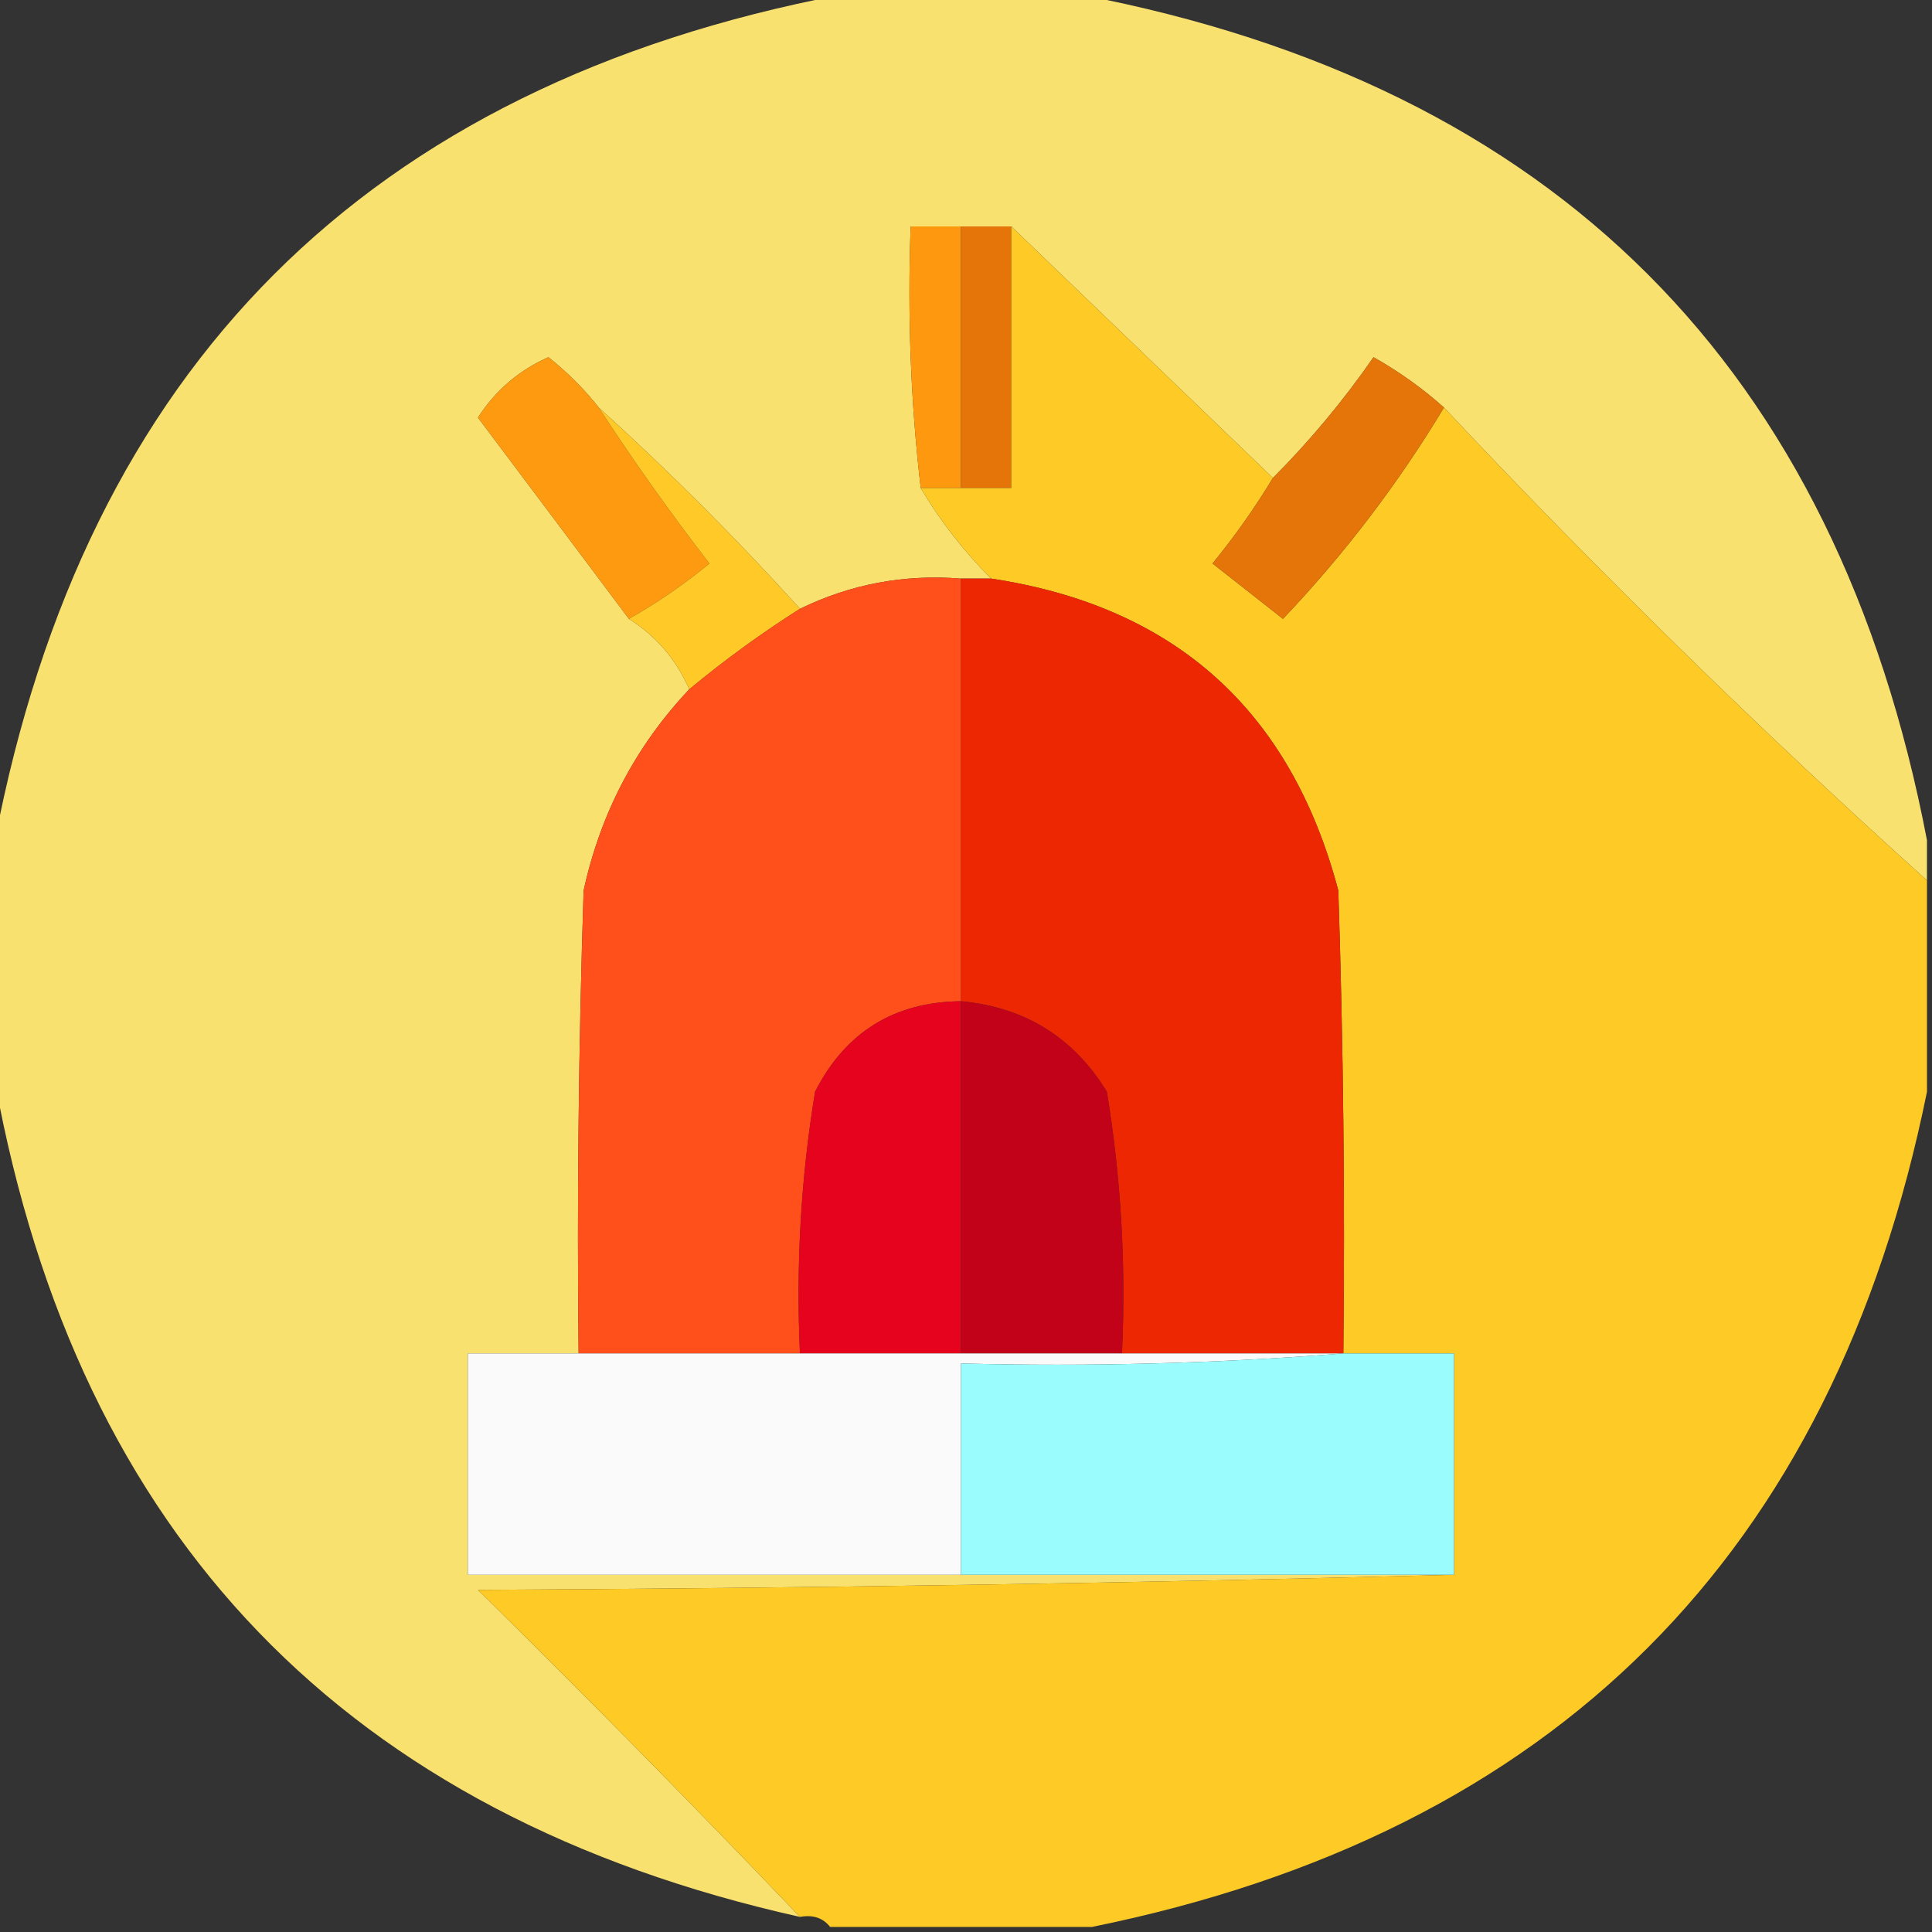 <?xml version="1.0" encoding="UTF-8"?>
<!DOCTYPE svg PUBLIC "-//W3C//DTD SVG 1.1//EN" "http://www.w3.org/Graphics/SVG/1.1/DTD/svg11.dtd">
<svg xmlns="http://www.w3.org/2000/svg" version="1.1" width="192px" height="192px" style="shape-rendering:geometricPrecision; text-rendering:geometricPrecision; image-rendering:optimizeQuality; fill-rule:evenodd; clip-rule:evenodd" xmlns:xlink="http://www.w3.org/1999/xlink">
<rect width="100%" height="100%" fill="#333333" stroke="none"/>
<g><path style="opacity:0.979" fill="#fde471" d="M 83.5,-0.5 C 91.5,-0.5 99.5,-0.5 107.5,-0.5C 154.5,8.5 182.5,36.5 191.5,83.5C 191.5,84.833 191.5,86.167 191.5,87.5C 174.858,72.525 158.858,56.858 143.5,40.5C 141.372,38.597 139.039,36.931 136.5,35.5C 133.491,39.836 130.157,43.836 126.5,47.5C 117.833,39.167 109.167,30.833 100.5,22.5C 98.833,22.5 97.167,22.5 95.5,22.5C 93.833,22.5 92.167,22.5 90.5,22.5C 90.174,31.349 90.507,40.016 91.5,48.5C 93.451,51.786 95.785,54.786 98.5,57.5C 97.5,57.5 96.5,57.5 95.5,57.5C 89.864,57.05 84.53,58.05 79.5,60.5C 73.167,53.5 66.5,46.833 59.5,40.5C 58.068,38.673 56.401,37.006 54.5,35.5C 51.568,36.8 49.234,38.8 47.5,41.5C 52.524,48.185 57.524,54.852 62.5,61.5C 65.213,63.214 67.213,65.547 68.5,68.5C 63.179,74.139 59.679,80.805 58,88.5C 57.5,103.83 57.333,119.163 57.5,134.5C 53.833,134.5 50.167,134.5 46.5,134.5C 46.5,141.833 46.5,149.167 46.5,156.5C 62.833,156.5 79.167,156.5 95.5,156.5C 111.833,156.5 128.167,156.5 144.5,156.5C 112.336,157.332 80.003,157.832 47.5,158C 58.369,168.702 69.035,179.535 79.5,190.5C 34.436,180.438 7.769,152.771 -0.5,107.5C -0.5,99.5 -0.5,91.5 -0.5,83.5C 8.5,36.5 36.5,8.5 83.5,-0.5 Z"/></g>
<g><path style="opacity:1" fill="#fe990f" d="M 95.5,22.5 C 95.5,31.167 95.5,39.833 95.5,48.5C 94.167,48.5 92.833,48.5 91.5,48.5C 90.507,40.016 90.174,31.349 90.5,22.5C 92.167,22.5 93.833,22.5 95.5,22.5 Z"/></g>
<g><path style="opacity:1" fill="#e57409" d="M 95.5,22.5 C 97.167,22.5 98.833,22.5 100.5,22.5C 100.5,31.167 100.5,39.833 100.5,48.5C 98.833,48.5 97.167,48.5 95.5,48.5C 95.5,39.833 95.5,31.167 95.5,22.5 Z"/></g>
<g><path style="opacity:0.999" fill="#fecb26" d="M 100.5,22.5 C 109.167,30.833 117.833,39.167 126.5,47.5C 124.72,50.454 122.72,53.287 120.5,56C 122.833,57.833 125.167,59.667 127.5,61.5C 133.618,55.055 138.951,48.055 143.5,40.5C 158.858,56.858 174.858,72.525 191.5,87.5C 191.5,94.5 191.5,101.5 191.5,108.5C 182.171,154.496 154.504,182.163 108.5,191.5C 99.833,191.5 91.167,191.5 82.5,191.5C 81.791,190.596 80.791,190.263 79.5,190.5C 69.035,179.535 58.369,168.702 47.5,158C 80.003,157.832 112.336,157.332 144.5,156.5C 144.5,149.167 144.5,141.833 144.5,134.5C 140.833,134.5 137.167,134.5 133.5,134.5C 133.667,119.163 133.5,103.83 133,88.5C 128.26,70.591 116.76,60.258 98.5,57.5C 95.785,54.786 93.451,51.786 91.5,48.5C 92.833,48.5 94.167,48.5 95.5,48.5C 97.167,48.5 98.833,48.5 100.5,48.5C 100.5,39.833 100.5,31.167 100.5,22.5 Z"/></g>
<g><path style="opacity:1" fill="#fe9a0f" d="M 59.5,40.5 C 62.922,45.769 66.589,50.936 70.5,56C 67.949,58.1 65.283,59.934 62.5,61.5C 57.524,54.852 52.524,48.185 47.5,41.5C 49.234,38.8 51.568,36.8 54.5,35.5C 56.401,37.006 58.068,38.673 59.5,40.5 Z"/></g>
<g><path style="opacity:1" fill="#e57409" d="M 143.5,40.5 C 138.951,48.055 133.618,55.055 127.5,61.5C 125.167,59.667 122.833,57.833 120.5,56C 122.72,53.287 124.72,50.454 126.5,47.5C 130.157,43.836 133.491,39.836 136.5,35.5C 139.039,36.931 141.372,38.597 143.5,40.5 Z"/></g>
<g><path style="opacity:1" fill="#ffca27" d="M 59.5,40.5 C 66.5,46.833 73.167,53.5 79.5,60.5C 75.694,62.91 72.028,65.577 68.5,68.5C 67.213,65.547 65.213,63.214 62.5,61.5C 65.283,59.934 67.949,58.1 70.5,56C 66.589,50.936 62.922,45.769 59.5,40.5 Z"/></g>
<g><path style="opacity:1" fill="#ff4f1a" d="M 95.5,57.5 C 95.5,71.5 95.5,85.5 95.5,99.5C 88.848,99.576 84.015,102.576 81,108.5C 79.59,117.084 79.09,125.75 79.5,134.5C 72.167,134.5 64.833,134.5 57.5,134.5C 57.333,119.163 57.5,103.83 58,88.5C 59.679,80.805 63.179,74.139 68.5,68.5C 72.028,65.577 75.694,62.91 79.5,60.5C 84.53,58.05 89.864,57.05 95.5,57.5 Z"/></g>
<g><path style="opacity:1" fill="#ed2702" d="M 95.5,57.5 C 96.5,57.5 97.5,57.5 98.5,57.5C 116.76,60.258 128.26,70.591 133,88.5C 133.5,103.83 133.667,119.163 133.5,134.5C 126.167,134.5 118.833,134.5 111.5,134.5C 111.91,125.75 111.41,117.084 110,108.5C 106.701,103.097 101.868,100.097 95.5,99.5C 95.5,85.5 95.5,71.5 95.5,57.5 Z"/></g>
<g><path style="opacity:1" fill="#e6031e" d="M 95.5,99.5 C 95.5,111.167 95.5,122.833 95.5,134.5C 90.167,134.5 84.833,134.5 79.5,134.5C 79.09,125.75 79.59,117.084 81,108.5C 84.015,102.576 88.848,99.576 95.5,99.5 Z"/></g>
<g><path style="opacity:1" fill="#c10219" d="M 95.5,99.5 C 101.868,100.097 106.701,103.097 110,108.5C 111.41,117.084 111.91,125.75 111.5,134.5C 106.167,134.5 100.833,134.5 95.5,134.5C 95.5,122.833 95.5,111.167 95.5,99.5 Z"/></g>
<g><path style="opacity:1" fill="#fbfafa" d="M 57.5,134.5 C 64.833,134.5 72.167,134.5 79.5,134.5C 84.833,134.5 90.167,134.5 95.5,134.5C 100.833,134.5 106.167,134.5 111.5,134.5C 118.833,134.5 126.167,134.5 133.5,134.5C 121.011,135.495 108.344,135.829 95.5,135.5C 95.5,142.5 95.5,149.5 95.5,156.5C 79.167,156.5 62.833,156.5 46.5,156.5C 46.5,149.167 46.5,141.833 46.5,134.5C 50.167,134.5 53.833,134.5 57.5,134.5 Z"/></g>
<g><path style="opacity:1" fill="#9bfcfe" d="M 133.5,134.5 C 137.167,134.5 140.833,134.5 144.5,134.5C 144.5,141.833 144.5,149.167 144.5,156.5C 128.167,156.5 111.833,156.5 95.5,156.5C 95.5,149.5 95.5,142.5 95.5,135.5C 108.344,135.829 121.011,135.495 133.5,134.5 Z"/></g>
</svg>
